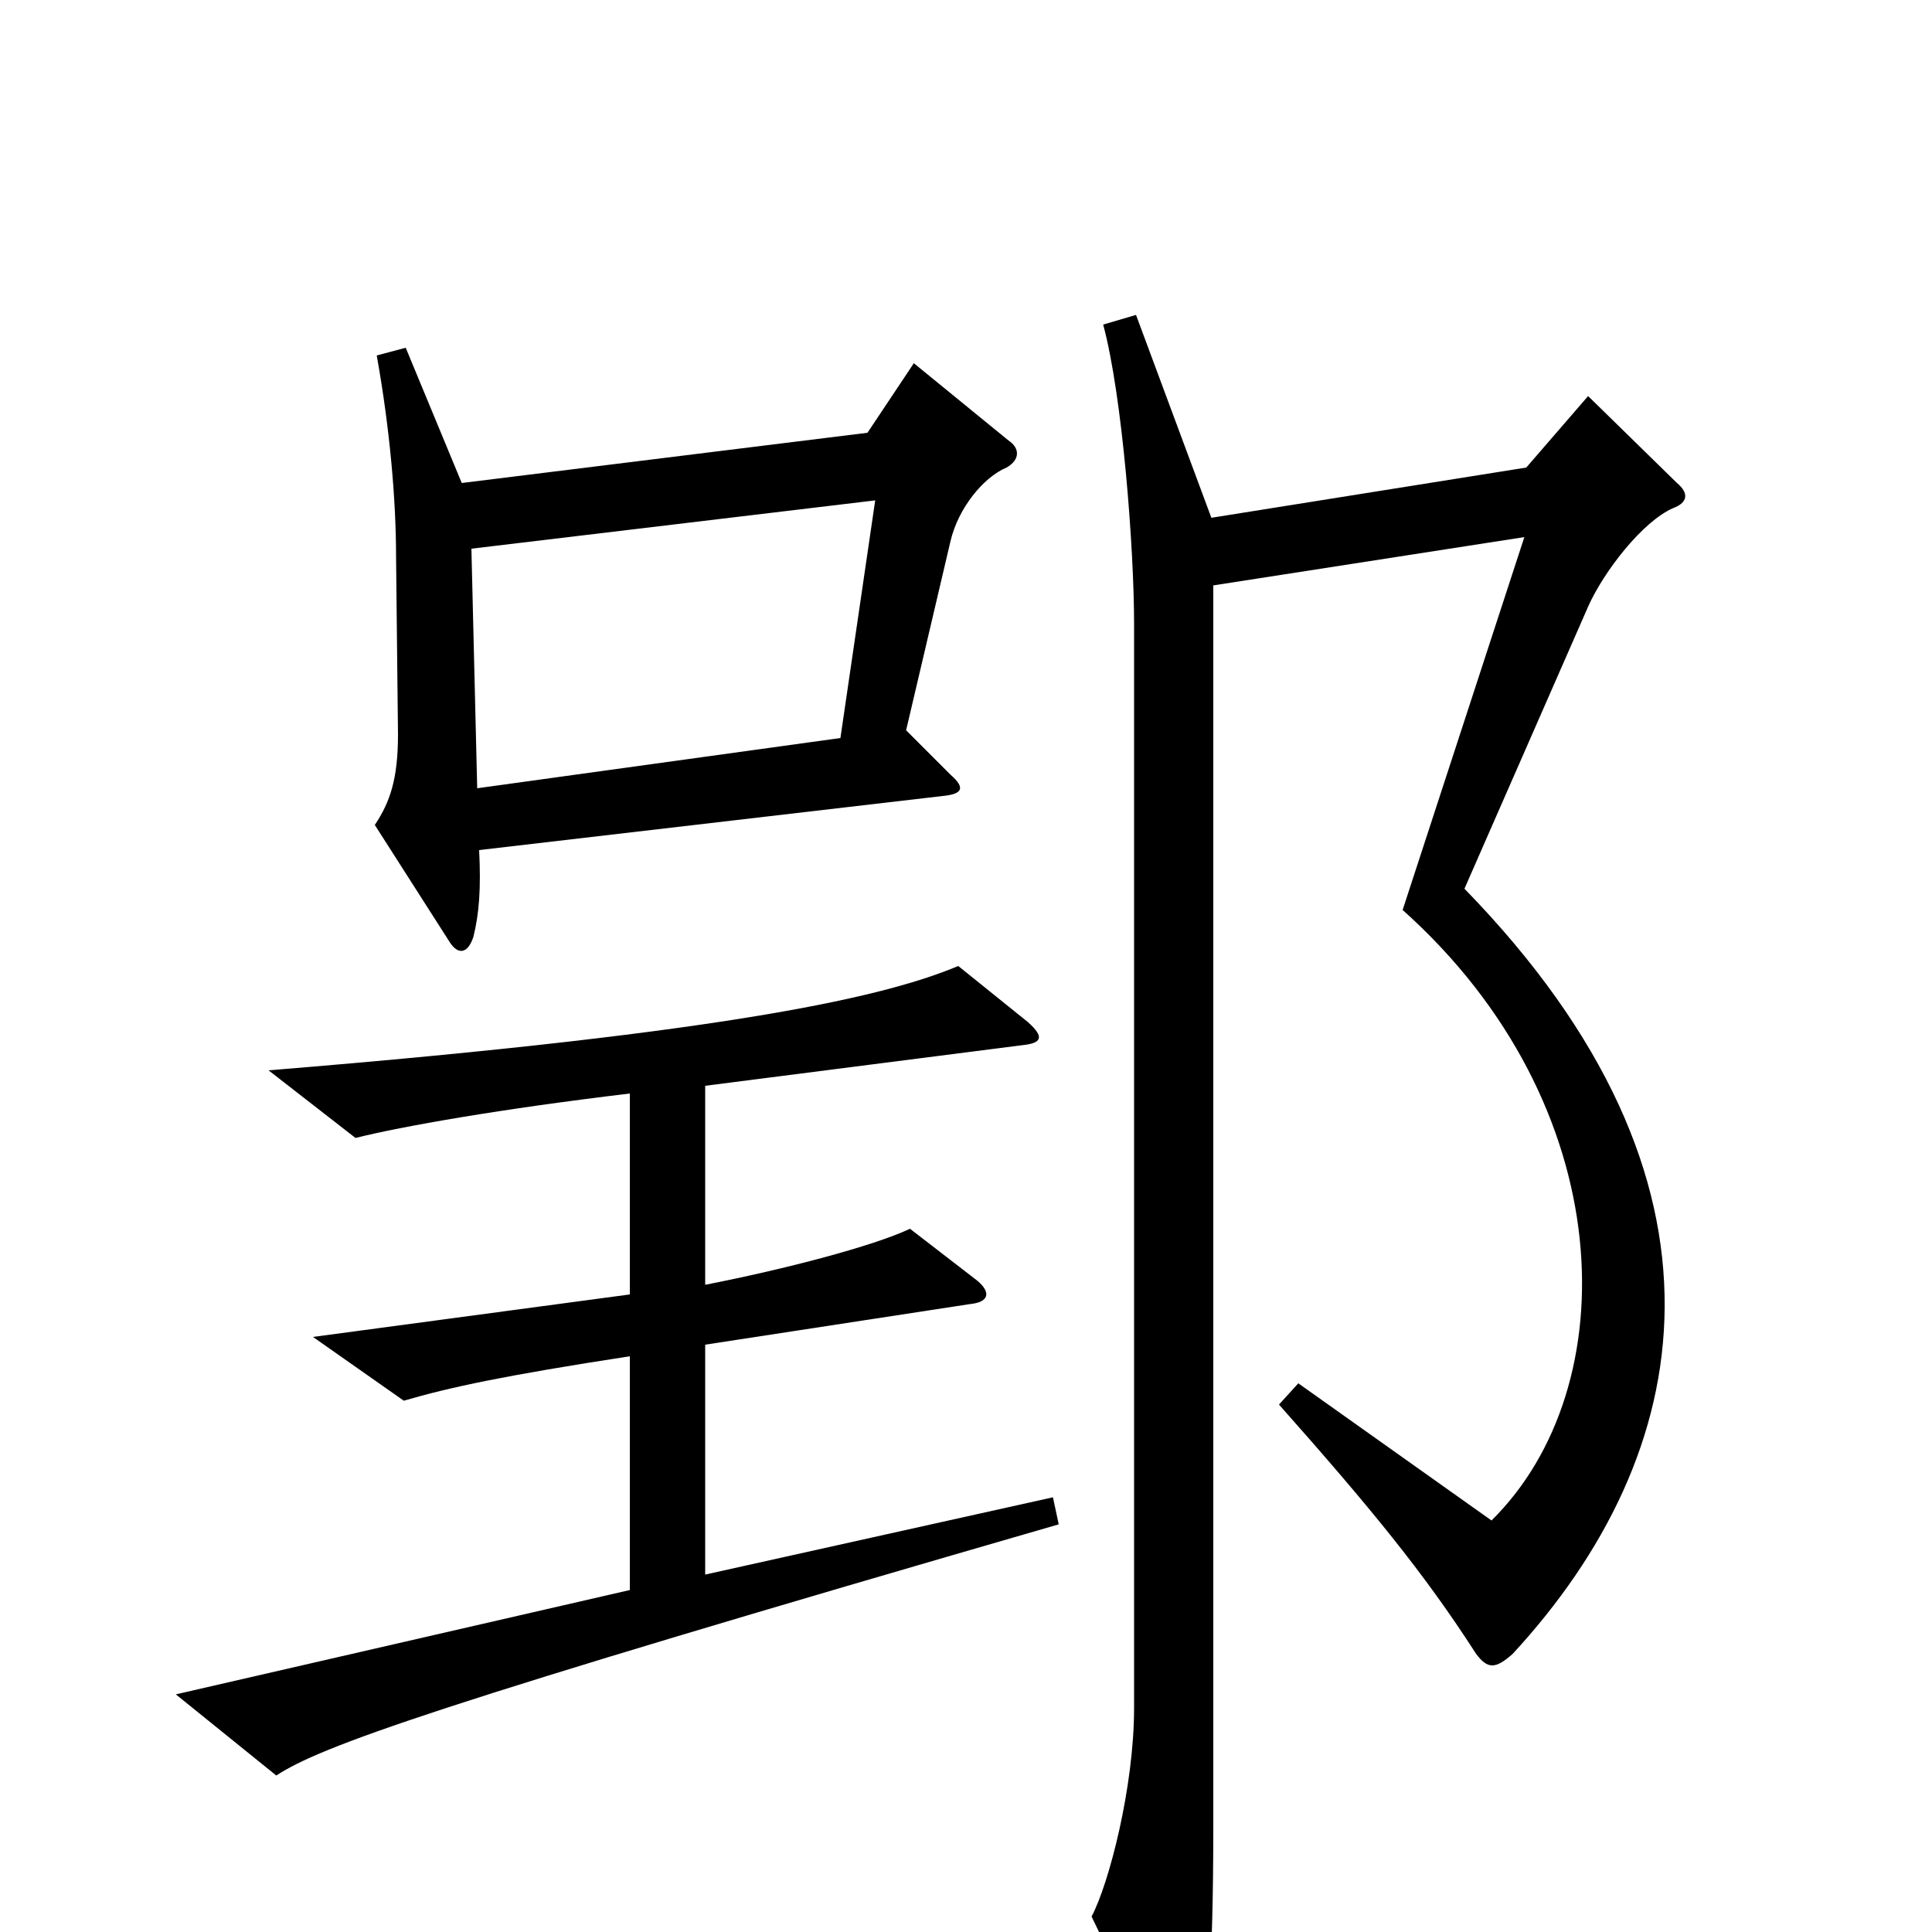 <svg xmlns="http://www.w3.org/2000/svg" viewBox="0 -1000 1000 1000">
	<path fill="#000000" d="M522 -772L473 -812L449 -776L239 -750L210 -820L195 -816C202 -777 205 -740 205 -712L206 -620C206 -597 202 -585 194 -573L233 -512C237 -506 242 -506 245 -515C248 -527 249 -540 248 -560L488 -588C498 -589 500 -592 492 -599L469 -622L492 -720C496 -737 509 -753 521 -758C528 -762 528 -768 522 -772ZM868 -750L822 -795L790 -758L627 -732L588 -837L571 -832C581 -795 587 -716 587 -677V-116C587 -75 574 -25 565 -8L605 75C610 85 615 85 619 73C625 55 628 19 628 -55V-697L789 -722L726 -529C839 -428 842 -282 772 -213L672 -284L662 -273C709 -220 737 -186 764 -144C770 -136 774 -136 783 -144C878 -247 906 -388 758 -540L822 -686C830 -704 850 -730 866 -737C874 -740 874 -745 868 -750ZM548 -211L545 -225L365 -185V-304L502 -325C512 -326 513 -331 506 -337L471 -364C452 -355 406 -343 365 -335V-438L529 -459C539 -460 541 -463 532 -471L496 -500C460 -485 385 -466 139 -446L184 -411C208 -417 259 -426 326 -434V-330L162 -308L209 -275C233 -282 261 -288 326 -298V-177L91 -123L143 -81C166 -96 223 -117 548 -211ZM453 -741L435 -618L247 -592L244 -716Z"/>
</svg>